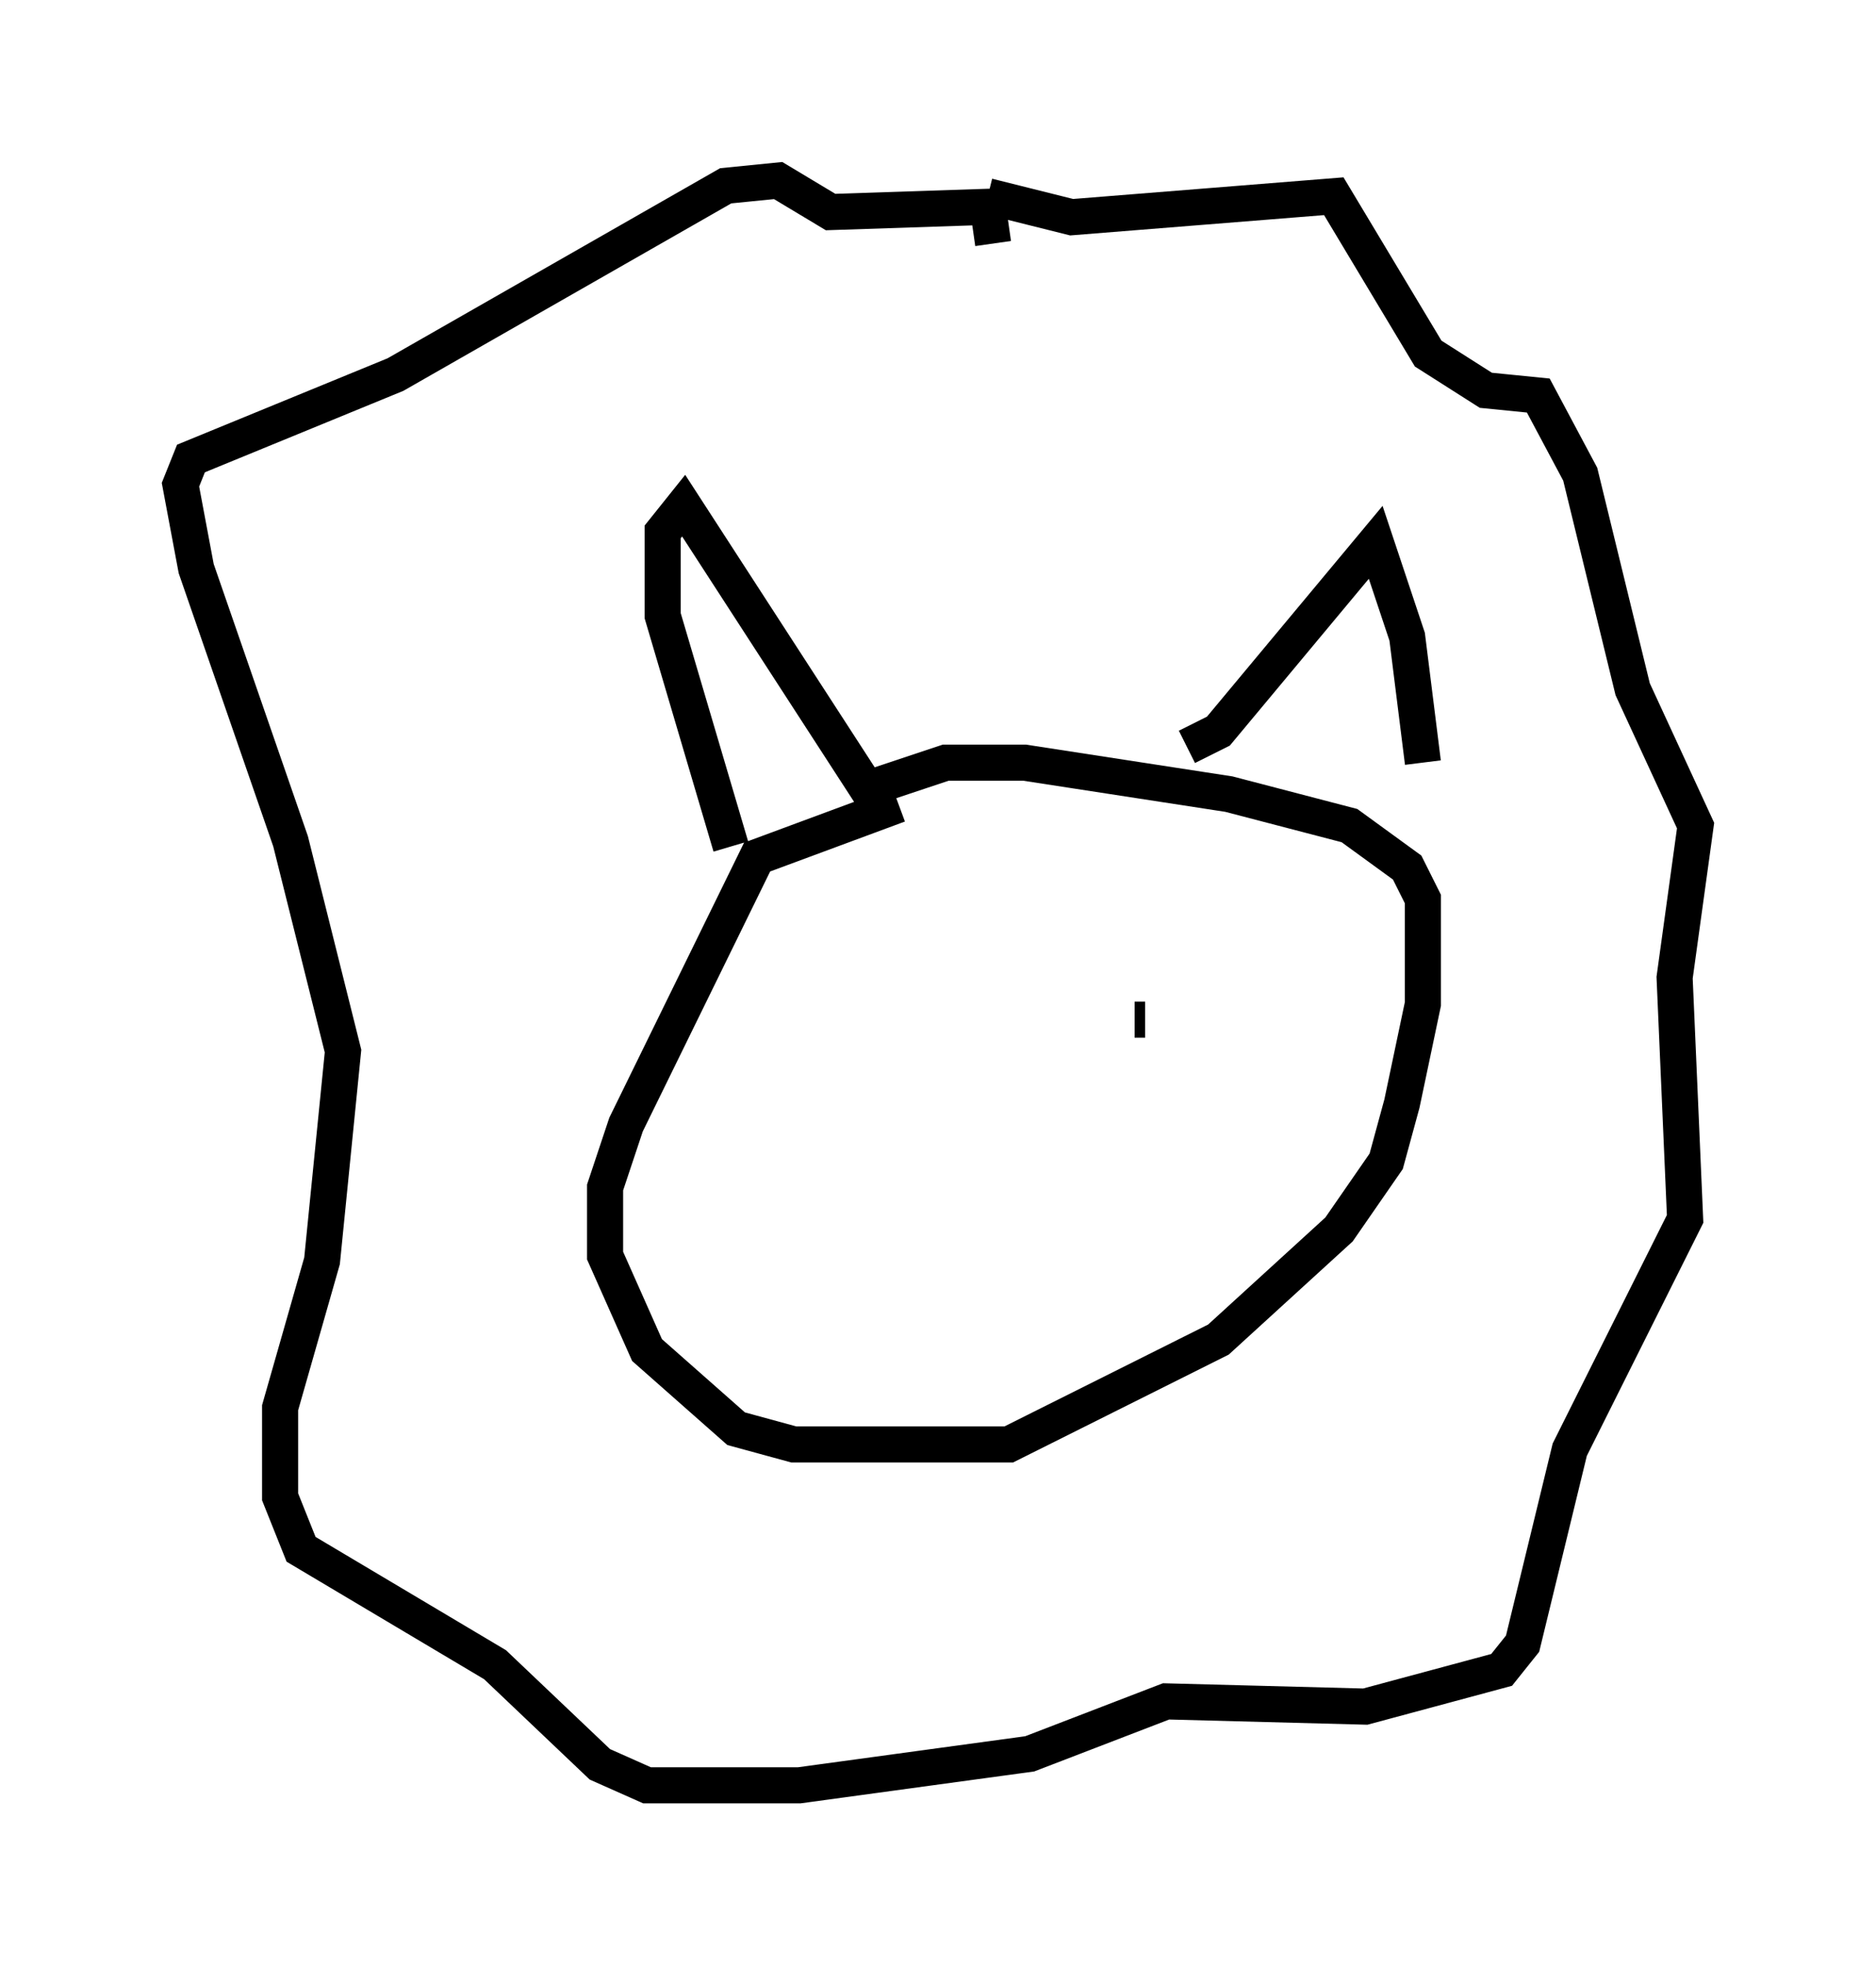 <?xml version="1.0" encoding="utf-8" ?>
<svg baseProfile="full" height="54.447" version="1.1" width="51.978" xmlns="http://www.w3.org/2000/svg" xmlns:ev="http://www.w3.org/2001/xml-events" xmlns:xlink="http://www.w3.org/1999/xlink"><defs /><rect fill="white" height="54.447" width="51.978" x="0" y="0" /><path d="M27.078, 22.14 m-2.179, 0.145 l-3.922, 1.453 -3.631, 7.408 l-0.581, 1.743 0.0, 1.888 l1.162, 2.615 2.469, 2.179 l1.598, 0.436 5.955, 0.0 l5.81, -2.905 3.341, -3.05 l1.307, -1.888 0.436, -1.598 l0.581, -2.76 0.0, -2.905 l-0.436, -0.872 -1.598, -1.162 l-3.341, -0.872 -5.665, -0.872 l-2.179, 0.0 -2.179, 0.726 l-5.084, -7.844 -0.581, 0.726 l0.0, 2.324 1.888, 6.391 m12.637, -2.76 l0.872, -0.436 4.358, -5.229 l0.872, 2.615 0.436, 3.486 m-12.056, -15.687 l2.324, 0.581 7.263, -0.581 l2.615, 4.358 1.598, 1.017 l1.453, 0.145 1.162, 2.179 l1.453, 5.955 1.743, 3.777 l-0.581, 4.212 0.291, 6.682 l-3.196, 6.391 -1.307, 5.374 l-0.581, 0.726 -3.777, 1.017 l-5.52, -0.145 -3.777, 1.453 l-6.391, 0.872 -4.212, 0.0 l-1.307, -0.581 -2.905, -2.76 l-5.374, -3.196 -0.581, -1.453 l0.0, -2.469 1.162, -4.067 l0.581, -5.81 -1.453, -5.81 l-2.615, -7.553 -0.436, -2.324 l0.291, -0.726 5.665, -2.324 l9.151, -5.229 1.453, -0.145 l1.453, 0.872 4.358, -0.145 l0.145, 1.017 m-2.615, 21.061 l0.0, 0.0 m6.827, 0.436 l-0.291, 0.0 m-6.246, 0.726 l0.0, 0.0 " fill="none" stroke="black" stroke-width="1" /></svg>